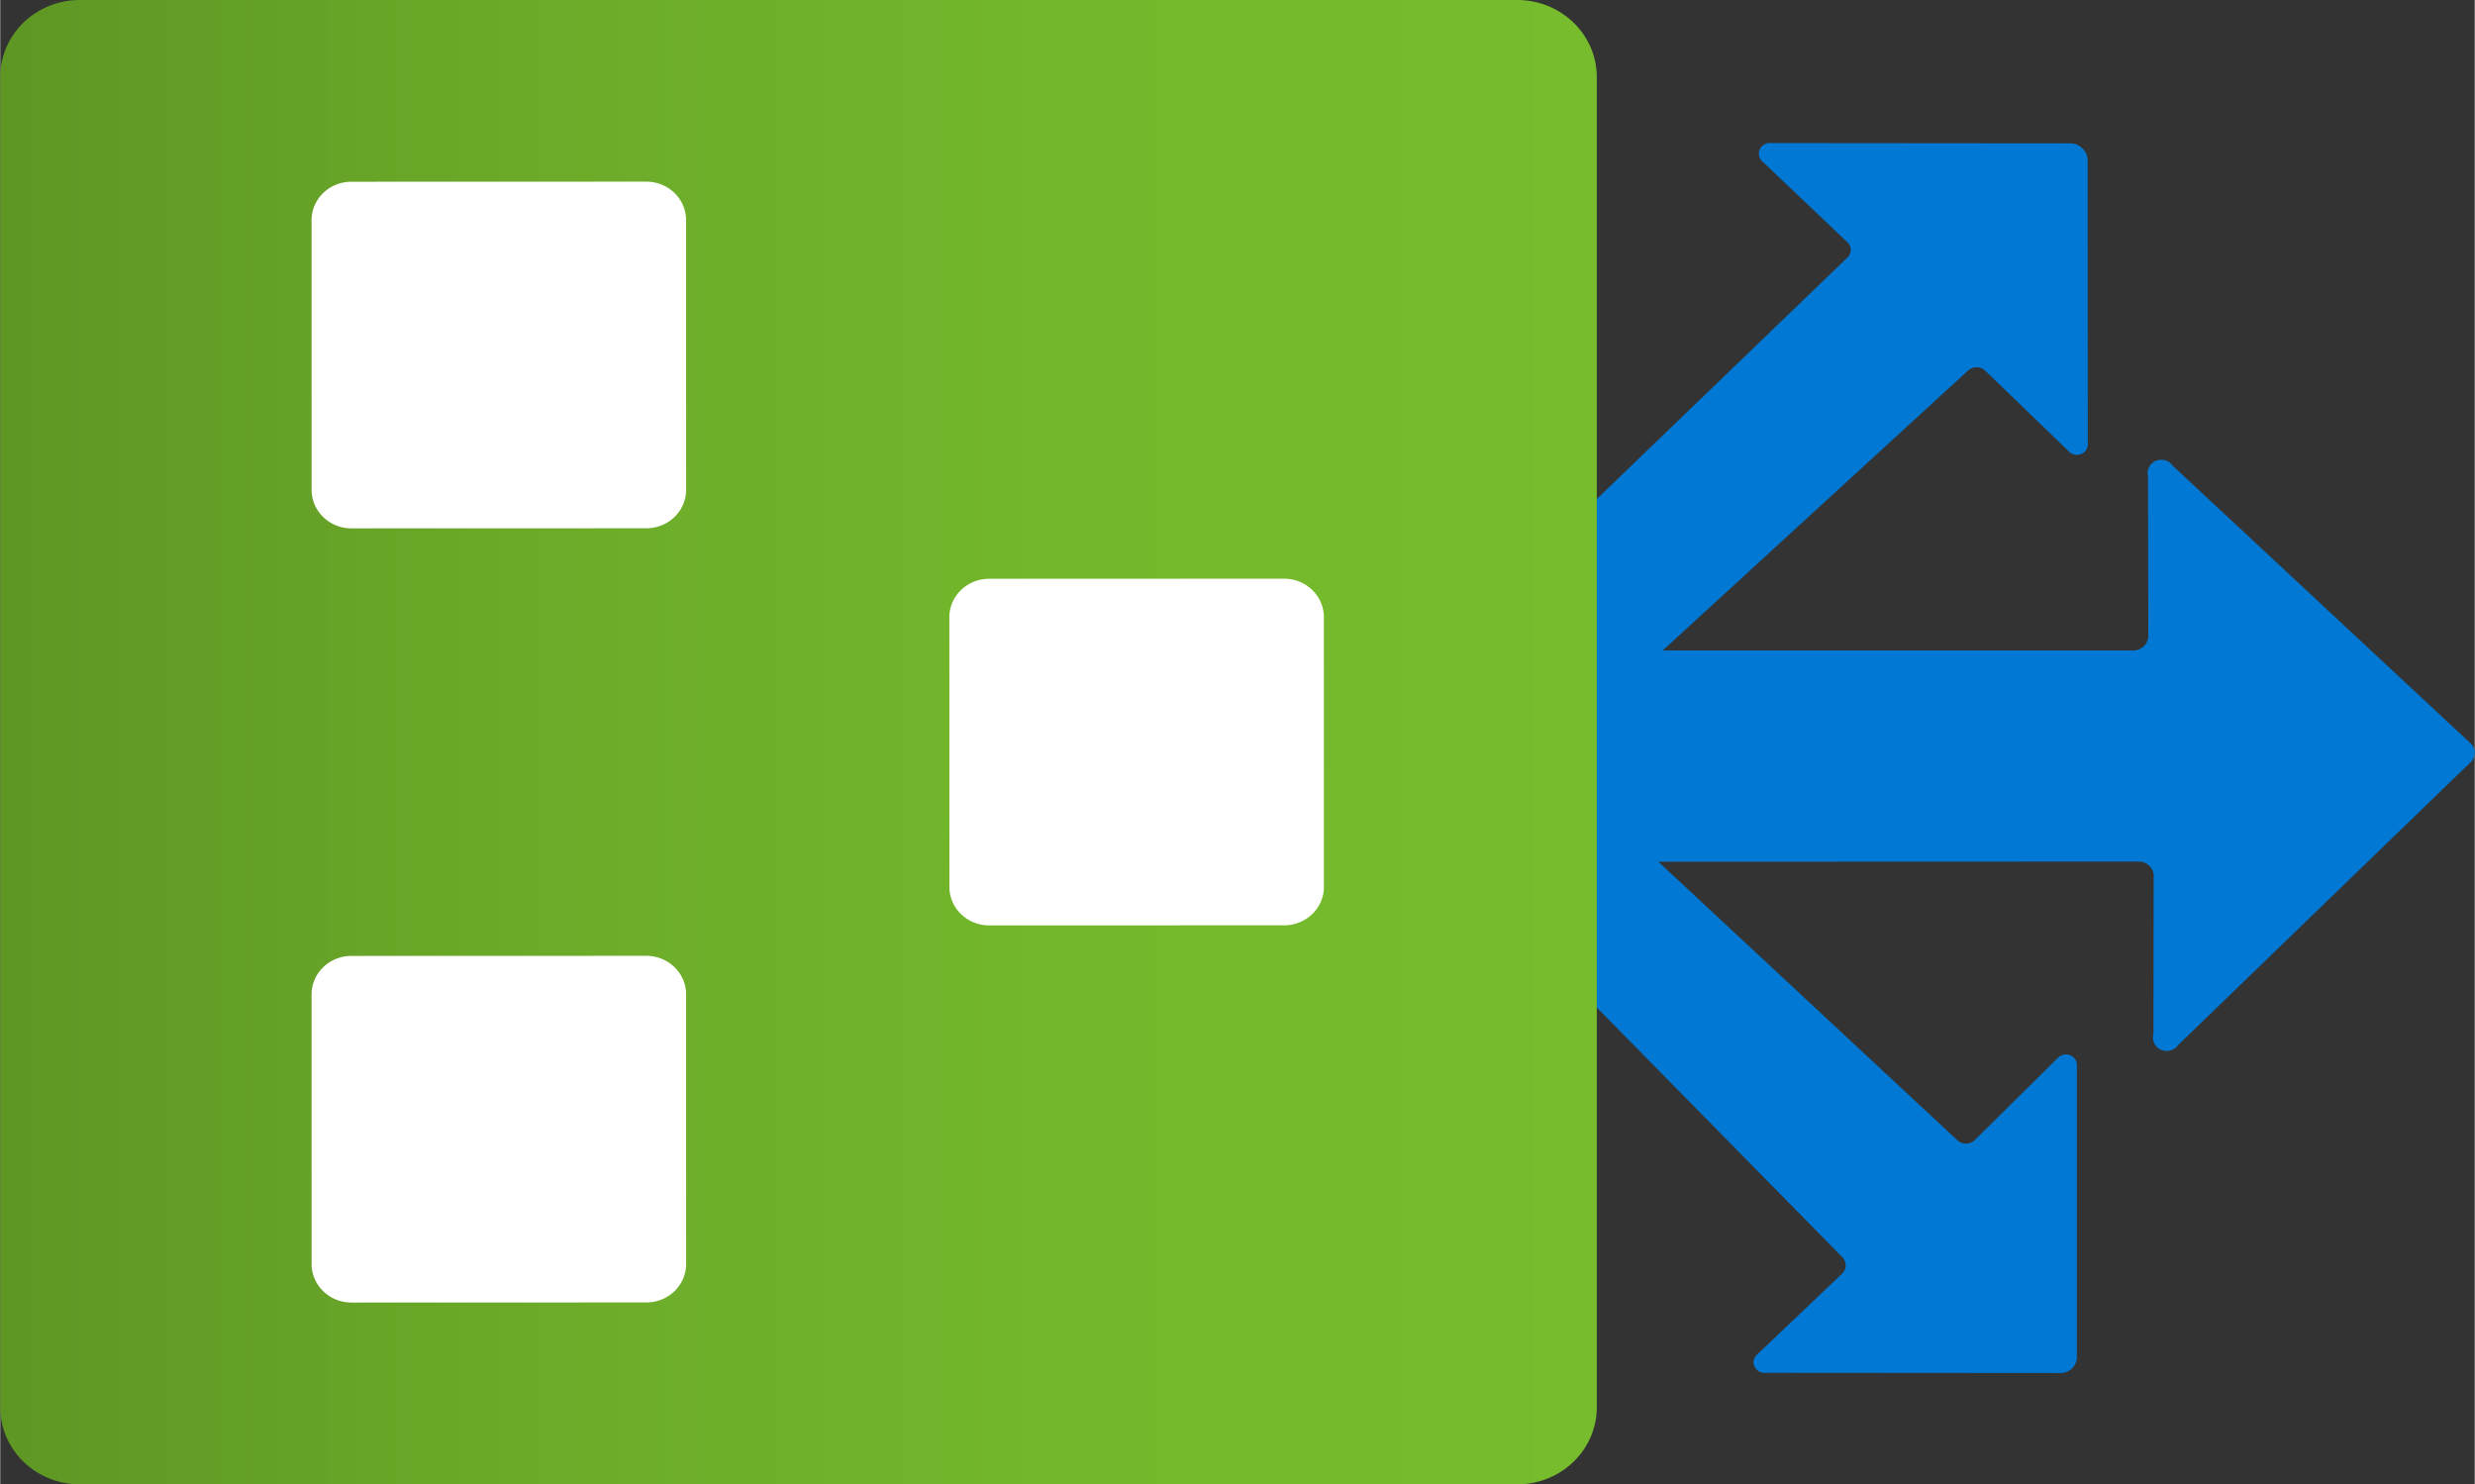 <?xml version="1.0" encoding="UTF-8" standalone="no"?>
<!-- Generated by Microsoft Visio, SVG Export Route Filter.svg Page-1 -->

<svg
   xmlns:dc="http://purl.org/dc/elements/1.1/"
   xmlns:cc="http://creativecommons.org/ns#"
   xmlns:rdf="http://www.w3.org/1999/02/22-rdf-syntax-ns#"
   xmlns:svg="http://www.w3.org/2000/svg"
   xmlns="http://www.w3.org/2000/svg"
   xmlns:sodipodi="http://sodipodi.sourceforge.net/DTD/sodipodi-0.dtd"
   xmlns:inkscape="http://www.inkscape.org/namespaces/inkscape"
   width="0.787in"
   height="0.472in"
   viewBox="0 0 56.696 34.01"
   xml:space="preserve"
   class="st4"
   version="1.1"
   id="svg54"
   sodipodi:docname="Route Filter.svg"
   style="font-size:12px;overflow:visible;color-interpolation-filters:sRGB;fill:none;fill-rule:evenodd;stroke-linecap:square;stroke-miterlimit:3"
   inkscape:version="0.92.5 (2060ec1f9f, 2020-04-08)"><rect x="0" y="0" width="56.696" height="34.01" fill="#333333" stroke="none"/><sodipodi:namedview
   pagecolor="#ffffff"
   bordercolor="#666666"
   borderopacity="1"
   objecttolerance="10"
   gridtolerance="10"
   guidetolerance="10"
   inkscape:pageopacity="0"
   inkscape:pageshadow="2"
   inkscape:window-width="640"
   inkscape:window-height="480"
   id="namedview56"
   showgrid="false"
   inkscape:zoom="1.7347635"
   inkscape:cx="37.795388"
   inkscape:cy="22.665095"
   inkscape:window-x="0"
   inkscape:window-y="0"
   inkscape:window-maximized="0"
   inkscape:current-layer="svg54" />
	<style
   type="text/css"
   id="style2">
	<![CDATA[
		.st1 {fill:#0078d4;stroke:none;stroke-linecap:butt;stroke-width:34}
		.st2 {fill:url(#grad0-8);stroke:none;stroke-linecap:butt;stroke-width:34}
		.st3 {fill:#ffffff;stroke:none;stroke-linecap:butt;stroke-width:34}
		.st4 {fill:none;fill-rule:evenodd;font-size:12px;overflow:visible;stroke-linecap:square;stroke-miterlimit:3}
	]]>
	</style>

	<defs
   id="Patterns_And_Gradients">
		<linearGradient
   id="grad0-8"
   x1="0"
   y1="70.543"
   x2="35.272"
   y2="70.543"
   gradientTransform="scale(1.037,0.964)"
   gradientUnits="userSpaceOnUse">
			<stop
   offset="0"
   stop-color="#5e9624"
   stop-opacity="1"
   id="stop4" />
			<stop
   offset="0.01"
   stop-color="#5f9724"
   stop-opacity="1"
   id="stop6" />
			<stop
   offset="0.35"
   stop-color="#6cab29"
   stop-opacity="1"
   id="stop8" />
			<stop
   offset="0.68"
   stop-color="#73b82c"
   stop-opacity="1"
   id="stop10" />
			<stop
   offset="1"
   stop-color="#76bc2d"
   stop-opacity="1"
   id="stop12" />
		</linearGradient>
	</defs>
	<g
   id="g52"
   transform="translate(-34,-34.004)">
		<title
   id="title16">Page-1</title>
		<g
   id="group19955-1"
   transform="translate(34,-34.016)">
			<title
   id="title18">Route Filter.19955</title>
			<g
   id="group19956-2">
				<title
   id="title20">Icon-networking-71</title>
				<g
   id="shape19957-3"
   transform="translate(36.58,-2.556)">
					<title
   id="title22">Sheet.19957</title>
					<path
   d="m 19.99,88.07 -6.67,6.45 A 0.314,0.304 0 0 1 12.754,94.277 L 12.76,90.62 A 0.346,0.335 -180 0 0 12.414,90.316 L 1.41,90.32 8.27,96.71 a 0.283,0.274 -180 0 0 0.377,0 L 10.56,94.82 a 0.251,0.243 0 0 1 0.44,0.183 L 11,101.67 a 0.377,0.365 0 0 1 -0.377,0.365 L 3.87,102.03 A 0.251,0.243 0 0 1 3.681,101.604 L 5.63,99.75 a 0.283,0.274 -180 0 0 0,-0.365 L 0,93.66 V 82.01 l 5.75,-5.54 a 0.251,0.243 -180 0 0 0,-0.335 L 3.8,74.28 A 0.251,0.243 0 0 1 3.989,73.854 L 10.87,73.86 a 0.409,0.396 0 0 1 0.377,0.396 L 11.25,80.73 a 0.251,0.243 0 0 1 -0.44,0.183 L 8.89,79.06 a 0.283,0.274 -180 0 0 -0.377,0 L 1.51,85.48 h 10.78 a 0.346,0.335 -180 0 0 0.346,-0.335 L 12.63,81.49 a 0.314,0.304 0 0 1 0.566,-0.243 L 19.99,87.58 a 0.314,0.304 0 0 1 0,0.487 z"
   class="st1"
   id="path24"
   inkscape:connector-curvature="0"
   style="fill:#0078d4;stroke:none;stroke-width:34;stroke-linecap:butt" />
				</g>
				<g
   id="shape19958-5">
					<title
   id="title27">Sheet.19958</title>
					<path
   d="m 0,100.27 a 1.823,1.765 -180 0 0 1.82,1.76 h 32.94 a 1.823,1.765 -180 0 0 1.82,-1.76 V 69.78 A 1.823,1.765 -180 0 0 34.76,68.02 H 1.82 A 1.823,1.765 -180 0 0 0,69.78 Z"
   class="st2"
   id="path29"
   inkscape:connector-curvature="0"
   style="fill:url(#grad0-8);stroke:none;stroke-width:34;stroke-linecap:butt" />
				</g>
				<g
   id="group19959-9"
   transform="translate(7.134,-4.168)">
					<title
   id="title32">Sheet.19959</title>
					<g
   id="shape19960-10"
   transform="translate(0,-17.738)">
						<title
   id="title34">Sheet.19960</title>
						<path
   d="m 0,101.15 a 0.911,0.882 -180 0 0 0.911,0.882 L 7.67,102.03 a 0.911,0.882 -180 0 0 0.911,-0.882 L 8.58,94.97 A 0.911,0.882 -180 0 0 7.669,94.088 L 0.91,94.09 a 0.911,0.882 -180 0 0 -0.911,0.882 z"
   class="st3"
   id="path36"
   inkscape:connector-curvature="0"
   style="fill:#ffffff;stroke:none;stroke-width:34;stroke-linecap:butt" />
					</g>
					<g
   id="shape19961-12"
   transform="translate(14.613,-8.641)">
						<title
   id="title39">Sheet.19961</title>
						<path
   d="m 0,101.15 a 0.911,0.882 -180 0 0 0.911,0.882 L 7.67,102.03 a 0.911,0.882 -180 0 0 0.911,-0.882 L 8.58,94.97 A 0.911,0.882 -180 0 0 7.669,94.088 L 0.91,94.09 a 0.911,0.882 -180 0 0 -0.911,0.882 z"
   class="st3"
   id="path41"
   inkscape:connector-curvature="0"
   style="fill:#ffffff;stroke:none;stroke-width:34;stroke-linecap:butt" />
					</g>
					<g
   id="shape19962-14">
						<title
   id="title44">Sheet.19962</title>
						<path
   d="m 0,101.15 a 0.911,0.882 -180 0 0 0.911,0.882 L 7.67,102.03 a 0.911,0.882 -180 0 0 0.911,-0.882 L 8.58,94.97 A 0.911,0.882 -180 0 0 7.669,94.088 L 0.91,94.09 a 0.911,0.882 -180 0 0 -0.911,0.882 z"
   class="st3"
   id="path46"
   inkscape:connector-curvature="0"
   style="fill:#ffffff;stroke:none;stroke-width:34;stroke-linecap:butt" />
					</g>
				</g>
			</g>
		</g>
	</g>
</svg>